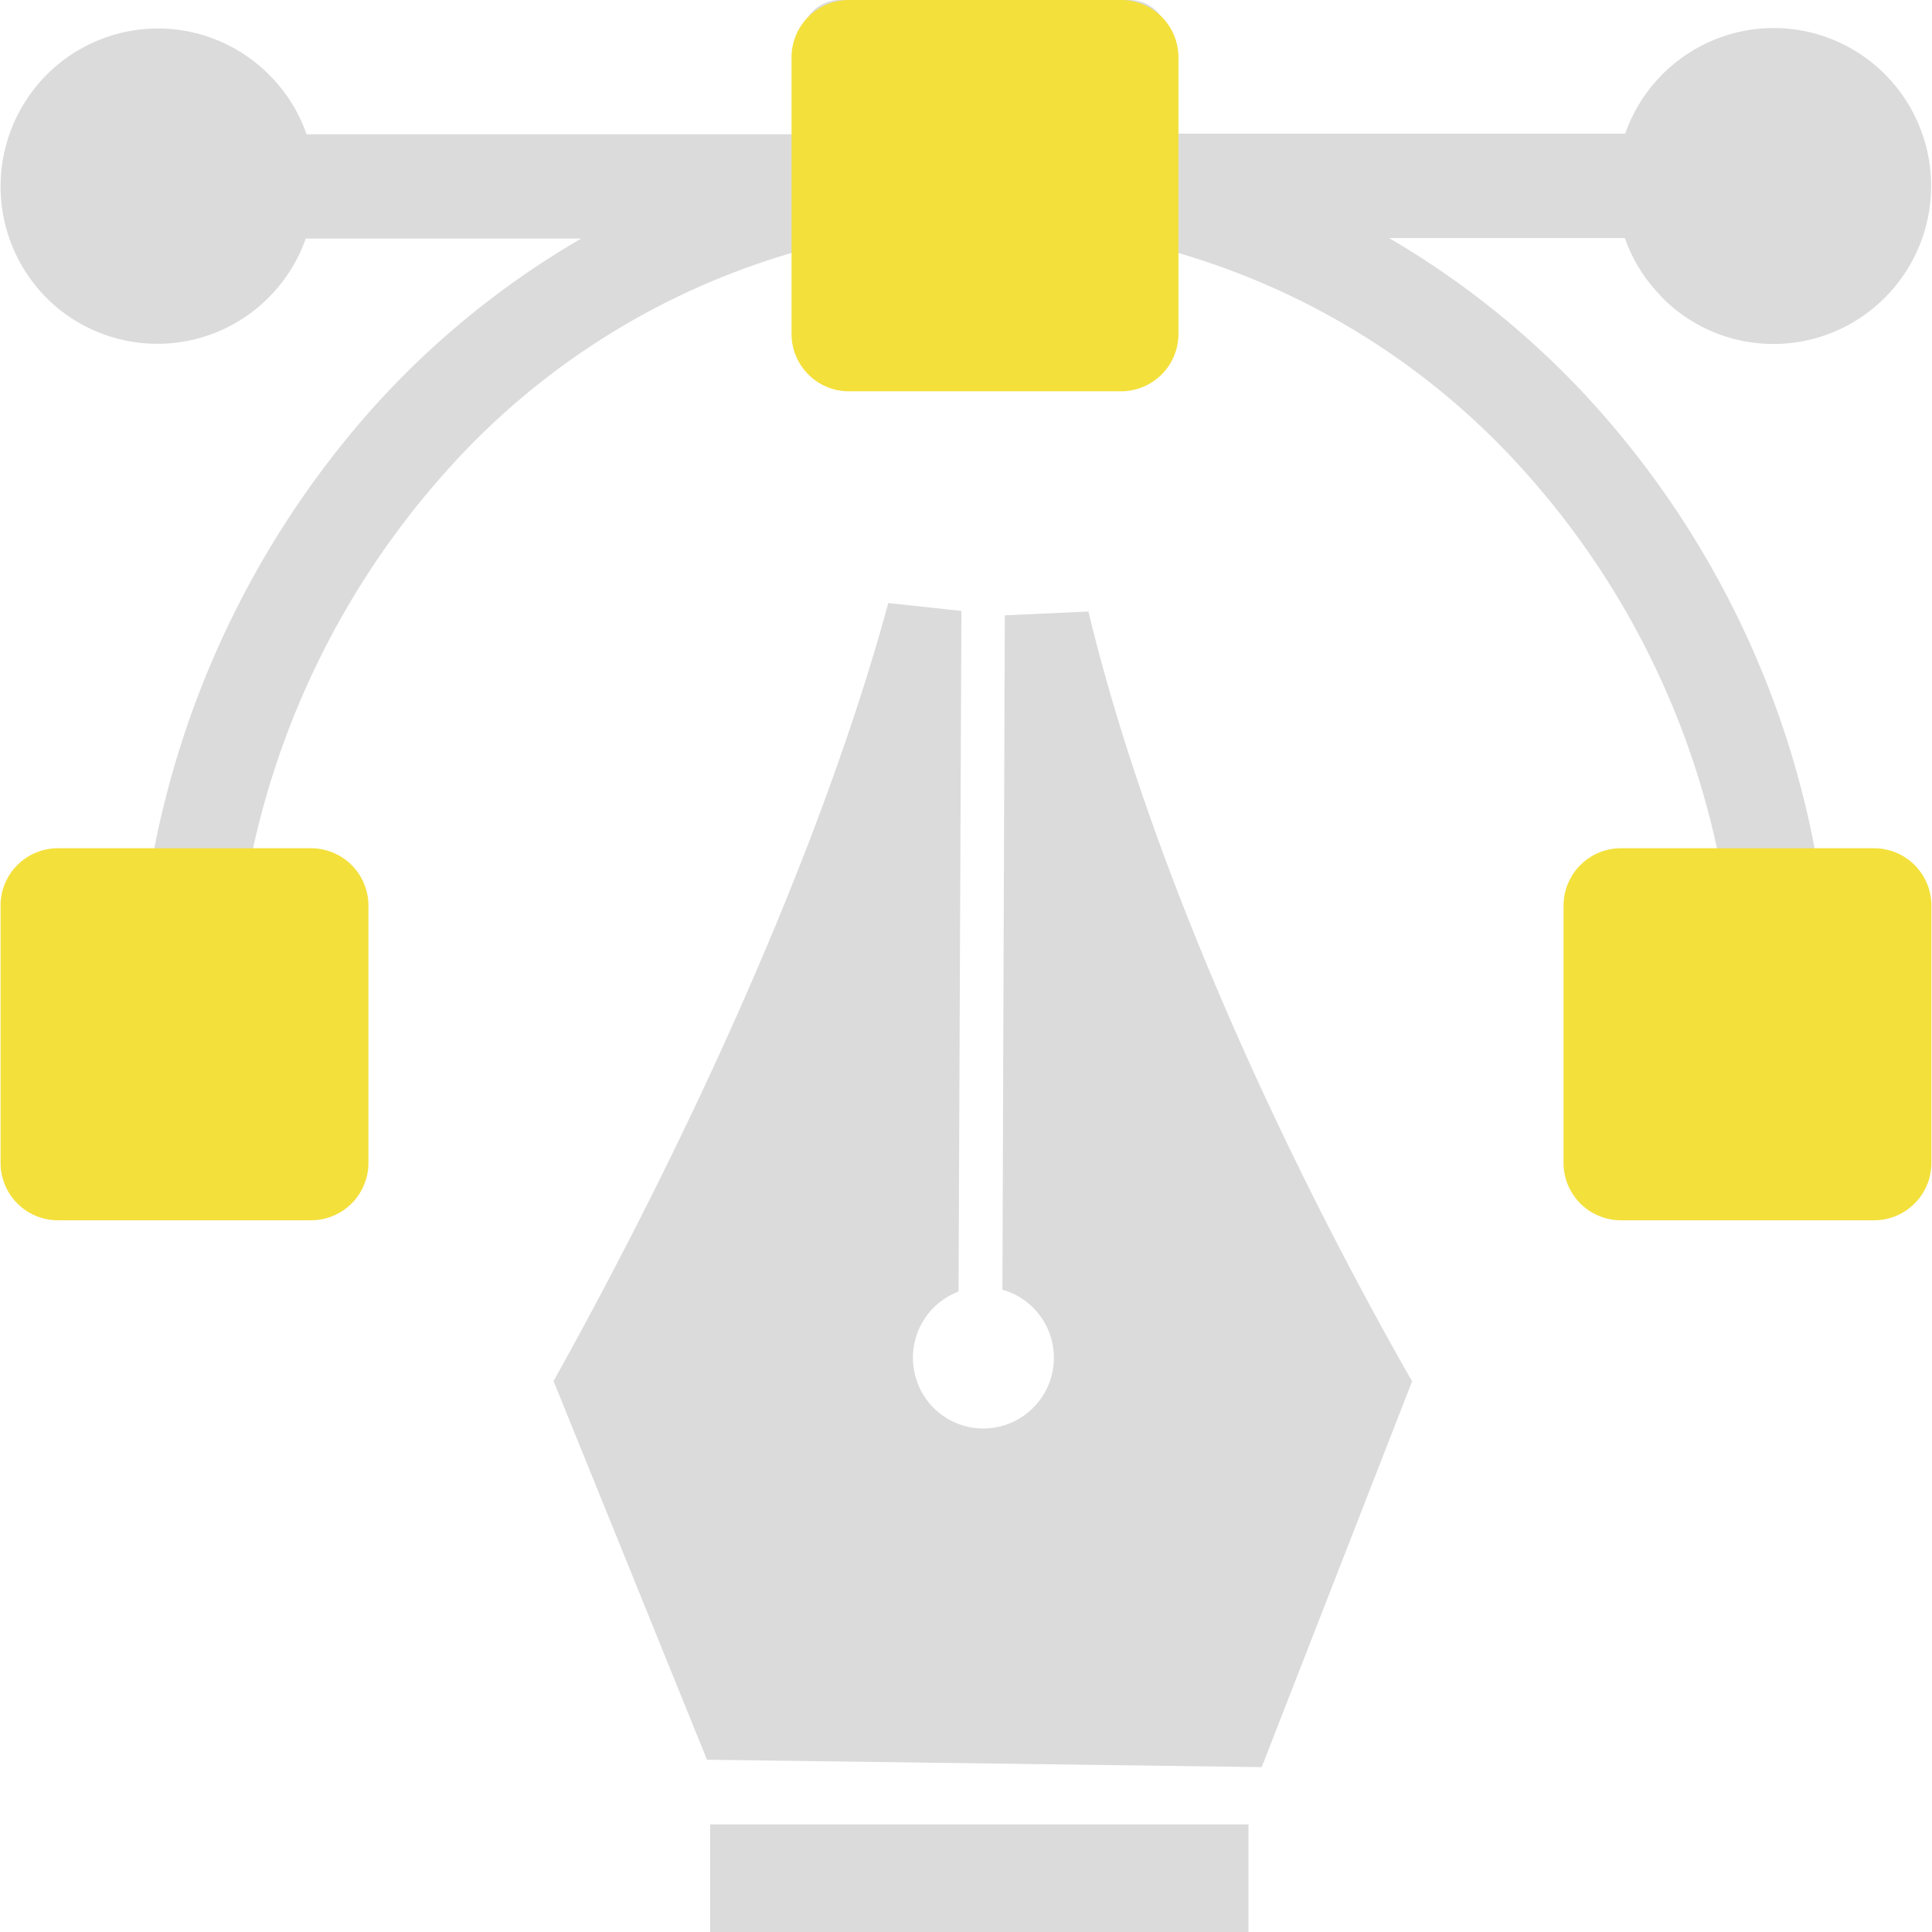 <svg width="60" height="60" fill="none" xmlns="http://www.w3.org/2000/svg"><g clip-path="url(#clip0_104_10954)"><path fill-rule="evenodd" clip-rule="evenodd" d="M43.856 42.894L39.183 54.88l-17.227-.23-4.765-11.76c4.097-7.35 8.257-16.318 10.396-24.162l2.27.244-.088 21.139a2.192 2.192 0 00-1.372 2.493 2.183 2.183 0 003.633 1.17 2.198 2.198 0 00-.899-3.722l.074-20.942 2.597-.118c1.904 7.909 6.026 16.846 10.054 23.912v-.01zM26.068 0h9.003a1.198 1.198 0 011.202 1.21v2.94h14.199a4.902 4.902 0 012.742-2.905 4.87 4.87 0 015.325 1.063 4.907 4.907 0 010 6.933 4.88 4.88 0 01-5.334 1.068A4.866 4.866 0 0151.62 9.24l-.088-.098a4.843 4.843 0 01-1.07-1.749h-7.324a26.775 26.775 0 016.348 5.15 28.587 28.587 0 016.992 14.494h1.953a1.47 1.47 0 011.465 1.47v6.62a1.473 1.473 0 01-.904 1.358 1.463 1.463 0 01-.56.112h-6.48a1.463 1.463 0 01-1.465-1.47v-6.62a1.476 1.476 0 01.904-1.358c.178-.074.368-.112.56-.112h1.51a25.613 25.613 0 00-6.167-12.456 23.078 23.078 0 00-11.022-6.815v2.587a1.211 1.211 0 01-1.2 1.21h-9.005a1.218 1.218 0 01-1.182-1.21V7.77a23.008 23.008 0 00-11.23 7.095 25.879 25.879 0 00-5.942 12.188h1.465a1.463 1.463 0 011.465 1.47v6.605a1.475 1.475 0 01-.904 1.357 1.463 1.463 0 01-.56.112H2.663a1.462 1.462 0 01-1.035-.43 1.472 1.472 0 01-.43-1.04v-6.62a1.473 1.473 0 01.905-1.358c.177-.074.368-.112.56-.112h2.002A28.952 28.952 0 0111.4 12.872a26.658 26.658 0 016.65-5.463H9.496a4.903 4.903 0 01-1.158 1.837 4.874 4.874 0 01-6.89.01 4.916 4.916 0 010-6.933A4.882 4.882 0 014.903.885a4.868 4.868 0 013.455 1.438c.523.519.92 1.15 1.162 1.847h15.366V1.23A1.206 1.206 0 0126.068 0zm12.695 60h-16.71v-3.342h16.72V60h-.01z" fill="#DBDBDB"/><path d="M24.582 1.782A1.782 1.782 0 0126.364 0h8.452a1.782 1.782 0 011.782 1.782v8.588a1.782 1.782 0 01-1.782 1.782h-8.452a1.782 1.782 0 01-1.782-1.782V1.782zm23.976 26.343a1.782 1.782 0 011.782-1.782h7.86a1.782 1.782 0 011.782 1.782v7.99a1.782 1.782 0 01-1.782 1.782h-7.86a1.782 1.782 0 01-1.783-1.782v-7.99zm-48.541 0a1.782 1.782 0 011.782-1.782h7.86a1.783 1.783 0 011.783 1.782v7.99a1.782 1.782 0 01-1.783 1.782H1.8a1.782 1.782 0 01-1.782-1.782v-7.99z" fill="#F3E03B"/></g><defs><clipPath id="clip0_104_10954"><path fill="#fff" d="M0 0h60v60H0z"/></clipPath></defs></svg>
